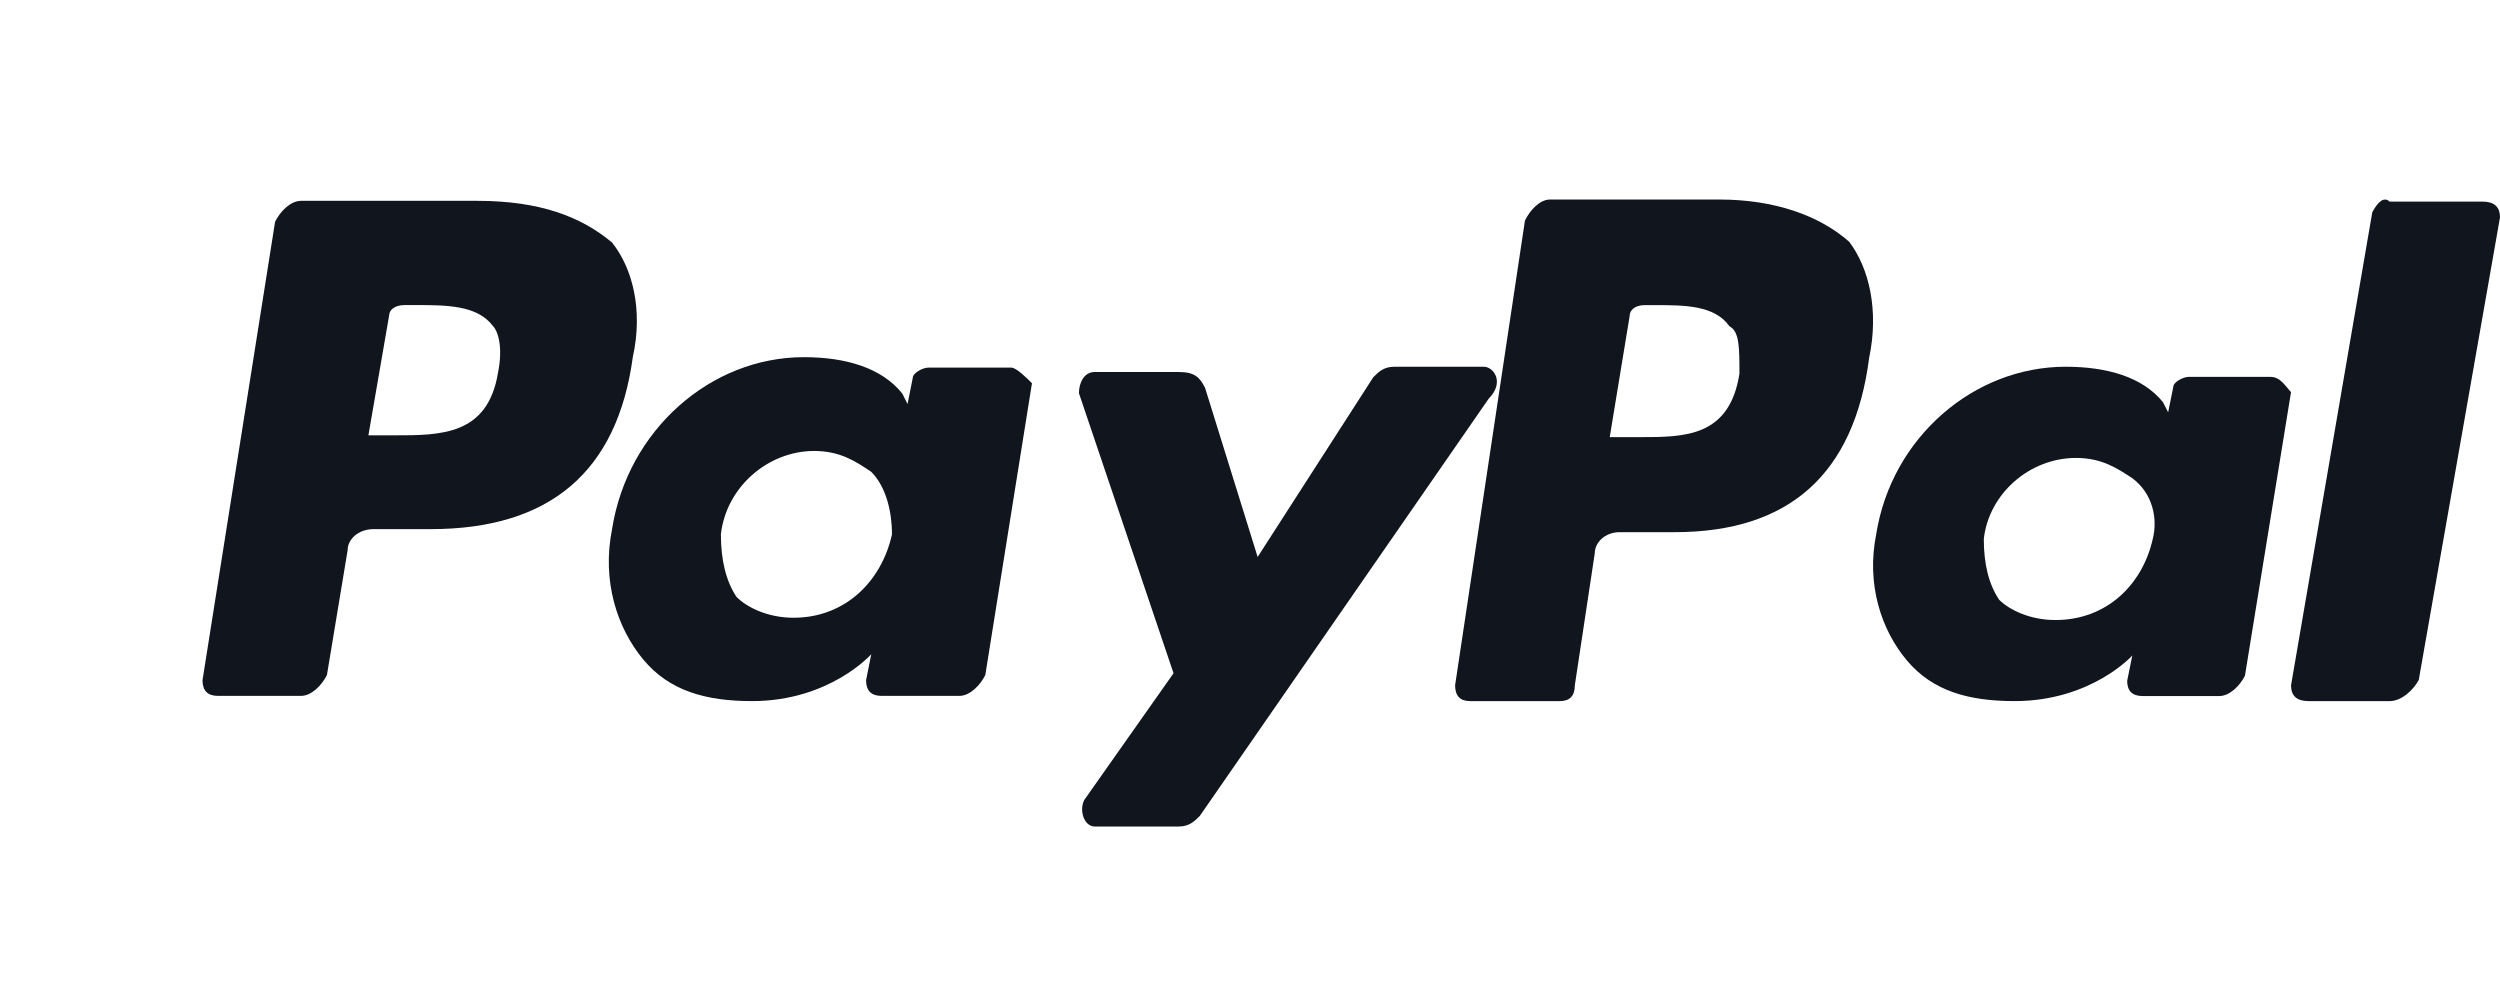 <?xml version="1.0" encoding="UTF-8" standalone="no"?>
<svg width="75px" height="30px" viewBox="0 0 75 30" version="1.1" xmlns="http://www.w3.org/2000/svg" xmlns:xlink="http://www.w3.org/1999/xlink">
    <!-- Generator: Sketch 46.2 (44496) - http://www.bohemiancoding.com/sketch -->
    <title>f-rbcom-rbtickets-icon-paypal-75x30</title>
    <desc>Created with Sketch.</desc>
    <defs></defs>
    <g id="Symbols" stroke="none" stroke-width="1" fill="none" fill-rule="evenodd">
        <g id="f-rbcom-rbtickets-icon-paypal-75x30" fill-rule="nonzero" fill="#10151E">
            <g transform="translate(6, 5)" id="Shape">
                <path d="M45.585,0.986 L40.496,0.986 C40.197,0.986 39.898,1.303 39.748,1.62 L37.653,15.558 C37.653,15.875 37.803,16.033 38.102,16.033 L40.796,16.033 C41.095,16.033 41.245,15.875 41.245,15.558 L41.843,11.598 C41.843,11.281 42.143,10.965 42.592,10.965 L44.238,10.965 C47.68,10.965 49.625,9.222 50.074,5.738 C50.374,4.312 50.074,3.045 49.476,2.253 C48.578,1.462 47.231,0.986 45.585,0.986 M46.183,6.213 C45.884,8.114 44.537,8.114 43.19,8.114 L42.292,8.114 L42.891,4.471 C42.891,4.312 43.041,4.154 43.34,4.154 L43.639,4.154 C44.537,4.154 45.435,4.154 45.884,4.788 C46.183,4.946 46.183,5.421 46.183,6.213"></path>
                <path d="M8.318,1.025 L3.03,1.025 C2.719,1.025 2.408,1.338 2.253,1.651 L0.075,15.408 C0.075,15.72 0.231,15.877 0.542,15.877 L3.03,15.877 C3.341,15.877 3.652,15.564 3.808,15.251 L4.43,11.499 C4.43,11.187 4.741,10.874 5.208,10.874 L6.918,10.874 C10.495,10.874 12.517,9.155 12.984,5.715 C13.295,4.308 12.984,3.058 12.362,2.276 C11.428,1.494 10.184,1.025 8.318,1.025 M8.94,6.184 C8.629,8.06 7.229,8.06 5.83,8.06 L5.052,8.06 L5.674,4.465 C5.674,4.308 5.83,4.152 6.141,4.152 L6.452,4.152 C7.385,4.152 8.318,4.152 8.785,4.777 C8.94,4.934 9.096,5.403 8.94,6.184"></path>
                <path d="M24.337,6.028 L21.848,6.028 C21.693,6.028 21.382,6.184 21.382,6.341 L21.226,7.122 L21.071,6.81 C20.449,6.028 19.36,5.715 18.116,5.715 C15.316,5.715 12.828,7.904 12.362,10.874 C12.05,12.437 12.517,13.844 13.295,14.782 C14.072,15.72 15.161,16.033 16.561,16.033 C18.893,16.033 20.138,14.626 20.138,14.626 L19.982,15.408 C19.982,15.72 20.138,15.877 20.449,15.877 L22.781,15.877 C23.092,15.877 23.403,15.564 23.559,15.251 L24.959,6.497 C24.803,6.341 24.492,6.028 24.337,6.028 M20.76,11.03 C20.449,12.437 19.36,13.532 17.805,13.532 C17.027,13.532 16.405,13.219 16.094,12.906 C15.783,12.437 15.627,11.812 15.627,11.03 C15.783,9.624 17.027,8.529 18.427,8.529 C19.204,8.529 19.671,8.842 20.138,9.155 C20.604,9.624 20.76,10.405 20.76,11.03"></path>
                <path d="M62.116,6.306 L59.658,6.306 C59.505,6.306 59.198,6.458 59.198,6.61 L59.044,7.37 L58.89,7.066 C58.276,6.306 57.201,6.002 55.972,6.002 C53.207,6.002 50.749,8.13 50.288,11.017 C49.981,12.537 50.442,13.905 51.21,14.817 C51.978,15.729 53.053,16.033 54.436,16.033 C56.74,16.033 57.969,14.665 57.969,14.665 L57.815,15.425 C57.815,15.729 57.969,15.881 58.276,15.881 L60.58,15.881 C60.887,15.881 61.194,15.577 61.348,15.273 L62.731,6.762 C62.577,6.61 62.423,6.306 62.116,6.306 M58.583,11.169 C58.276,12.537 57.201,13.601 55.664,13.601 C54.896,13.601 54.282,13.297 53.975,12.993 C53.667,12.537 53.514,11.929 53.514,11.169 C53.667,9.802 54.896,8.738 56.279,8.738 C57.047,8.738 57.508,9.042 57.969,9.346 C58.583,9.802 58.737,10.561 58.583,11.169"></path>
                <path d="M38.508,6.002 L35.828,6.002 C35.512,6.002 35.355,6.16 35.197,6.319 L31.729,11.709 L30.152,6.636 C29.994,6.319 29.837,6.16 29.364,6.16 L26.841,6.16 C26.526,6.16 26.368,6.478 26.368,6.795 L29.206,15.197 L26.526,19.002 C26.368,19.319 26.526,19.795 26.841,19.795 L29.364,19.795 C29.679,19.795 29.837,19.636 29.994,19.478 L38.666,6.953 C39.139,6.478 38.823,6.002 38.508,6.002"></path>
                <path d="M65.169,1.364 L62.731,15.56 C62.731,15.875 62.905,16.033 63.253,16.033 L65.691,16.033 C66.039,16.033 66.388,15.717 66.562,15.402 L69,1.521 C69,1.206 68.826,1.048 68.478,1.048 L65.691,1.048 C65.517,0.891 65.343,1.048 65.169,1.364"></path>
            </g>
        </g>
    </g>
</svg>
